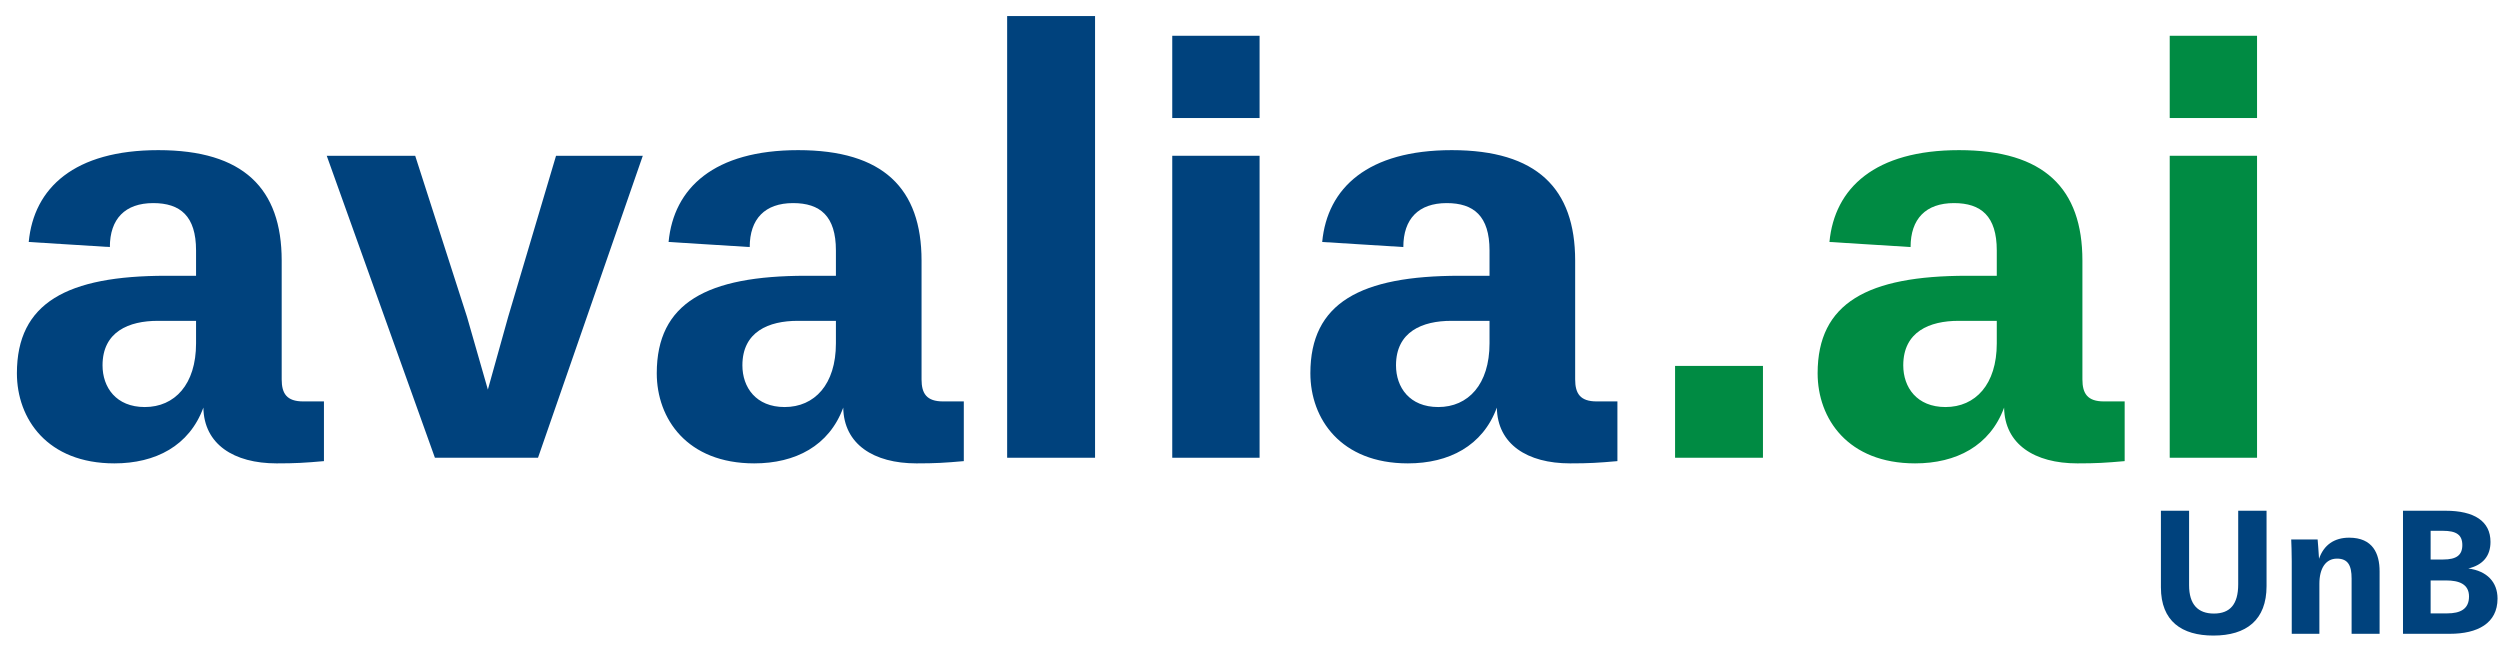 <svg width="142" height="37" viewBox="0 0 142 37" fill="none" xmlns="http://www.w3.org/2000/svg">
<path d="M18.4 22.8V26.192C17.312 26.288 16.8 26.32 15.712 26.32C13.28 26.32 11.584 25.232 11.552 23.152C10.752 25.328 8.832 26.32 6.496 26.32C2.688 26.32 0.96 23.792 0.96 21.2C0.96 17.2 3.808 15.664 9.44 15.664H11.136V14.224C11.136 12.272 10.24 11.536 8.704 11.536C7.104 11.536 6.24 12.432 6.24 14.032L1.632 13.744C1.92 10.672 4.224 8.528 8.992 8.528C13.824 8.528 16 10.704 16 14.8V21.552C16 22.352 16.288 22.8 17.216 22.8H18.4ZM8.224 23.12C9.92 23.12 11.136 21.84 11.136 19.504V18.224H8.96C7.328 18.224 5.824 18.832 5.824 20.752C5.824 22 6.592 23.12 8.224 23.12Z" fill="#00427D"/>
<path d="M30.559 26H24.703L18.559 8.848H23.583L26.527 18L27.711 22.128L28.863 18L31.583 8.848H36.511L30.559 26Z" fill="#00427D"/>
<path d="M54.744 22.8V26.192C53.656 26.288 53.144 26.32 52.056 26.32C49.624 26.32 47.928 25.232 47.896 23.152C47.096 25.328 45.176 26.32 42.84 26.32C39.032 26.32 37.304 23.792 37.304 21.2C37.304 17.2 40.152 15.664 45.784 15.664H47.48V14.224C47.48 12.272 46.584 11.536 45.048 11.536C43.448 11.536 42.584 12.432 42.584 14.032L37.976 13.744C38.264 10.672 40.568 8.528 45.336 8.528C50.168 8.528 52.344 10.704 52.344 14.8V21.552C52.344 22.352 52.632 22.8 53.56 22.8H54.744ZM44.568 23.12C46.264 23.12 47.48 21.84 47.48 19.504V18.224H45.304C43.672 18.224 42.168 18.832 42.168 20.752C42.168 22 42.936 23.12 44.568 23.12Z" fill="#00427D"/>
<path d="M57.206 26V0.912H62.199V26H57.206Z" fill="#00427D"/>
<path d="M66.584 26V8.848H71.544V26H66.584ZM66.584 6.704V2.032H71.544V6.704H66.584Z" fill="#00427D"/>
<path d="M91.869 22.8V26.192C90.781 26.288 90.269 26.32 89.181 26.32C86.749 26.32 85.053 25.232 85.021 23.152C84.221 25.328 82.301 26.32 79.965 26.32C76.157 26.32 74.429 23.792 74.429 21.2C74.429 17.2 77.277 15.664 82.909 15.664H84.605V14.224C84.605 12.272 83.709 11.536 82.173 11.536C80.573 11.536 79.709 12.432 79.709 14.032L75.101 13.744C75.389 10.672 77.693 8.528 82.461 8.528C87.293 8.528 89.469 10.704 89.469 14.8V21.552C89.469 22.352 89.757 22.8 90.685 22.8H91.869ZM81.693 23.12C83.389 23.12 84.605 21.84 84.605 19.504V18.224H82.429C80.797 18.224 79.293 18.832 79.293 20.752C79.293 22 80.061 23.12 81.693 23.12Z" fill="#00427D"/>
<path d="M125.72 36.1C123.93 36.1 122.74 35.29 122.74 33.36V29.01H124.34V33.24C124.34 34.34 124.85 34.85 125.75 34.85C126.67 34.85 127.13 34.32 127.13 33.19V29.01H128.74V33.29C128.74 35.22 127.59 36.1 125.72 36.1Z" fill="#00427D"/>
<path d="M133.571 36V32.86C133.571 32.11 133.361 31.73 132.741 31.73C132.101 31.73 131.741 32.28 131.741 33.16V36H130.171V31.88C130.171 31.33 130.151 30.94 130.141 30.64H131.641C131.651 30.79 131.701 31.32 131.721 31.74C131.991 30.95 132.591 30.54 133.431 30.54C134.781 30.54 135.161 31.45 135.161 32.45V36H133.571Z" fill="#00427D"/>
<path d="M141.86 34C141.86 35.41 140.72 36 139.15 36H136.49V29.01H138.91C140.53 29.01 141.46 29.6 141.46 30.78C141.46 31.57 141.04 32.09 140.2 32.29C141.27 32.43 141.86 33.07 141.86 34ZM140.24 33.88C140.24 33.17 139.66 32.97 138.95 32.97H138.06V34.84H139C139.74 34.84 140.24 34.6 140.24 33.88ZM139.86 30.96C139.86 30.37 139.51 30.15 138.76 30.15H138.06V31.78H138.77C139.53 31.78 139.86 31.53 139.86 30.96Z" fill="#00427D"/>
<path d="M95.144 26V20.784H100.136V26H95.144Z" fill="#008B43"/>
<path d="M120.681 22.8V26.192C119.593 26.288 119.081 26.32 117.993 26.32C115.561 26.32 113.865 25.232 113.833 23.152C113.033 25.328 111.113 26.32 108.777 26.32C104.969 26.32 103.241 23.792 103.241 21.2C103.241 17.2 106.089 15.664 111.721 15.664H113.417V14.224C113.417 12.272 112.521 11.536 110.985 11.536C109.385 11.536 108.521 12.432 108.521 14.032L103.913 13.744C104.201 10.672 106.505 8.528 111.273 8.528C116.105 8.528 118.281 10.704 118.281 14.8V21.552C118.281 22.352 118.569 22.8 119.497 22.8H120.681ZM110.505 23.12C112.201 23.12 113.417 21.84 113.417 19.504V18.224H111.241C109.609 18.224 108.105 18.832 108.105 20.752C108.105 22 108.873 23.12 110.505 23.12Z" fill="#008B43"/>
<path d="M123.24 26V8.848H128.2V26H123.24ZM123.24 6.704V2.032H128.2V6.704H123.24Z" fill="#008B43"/>
</svg>
